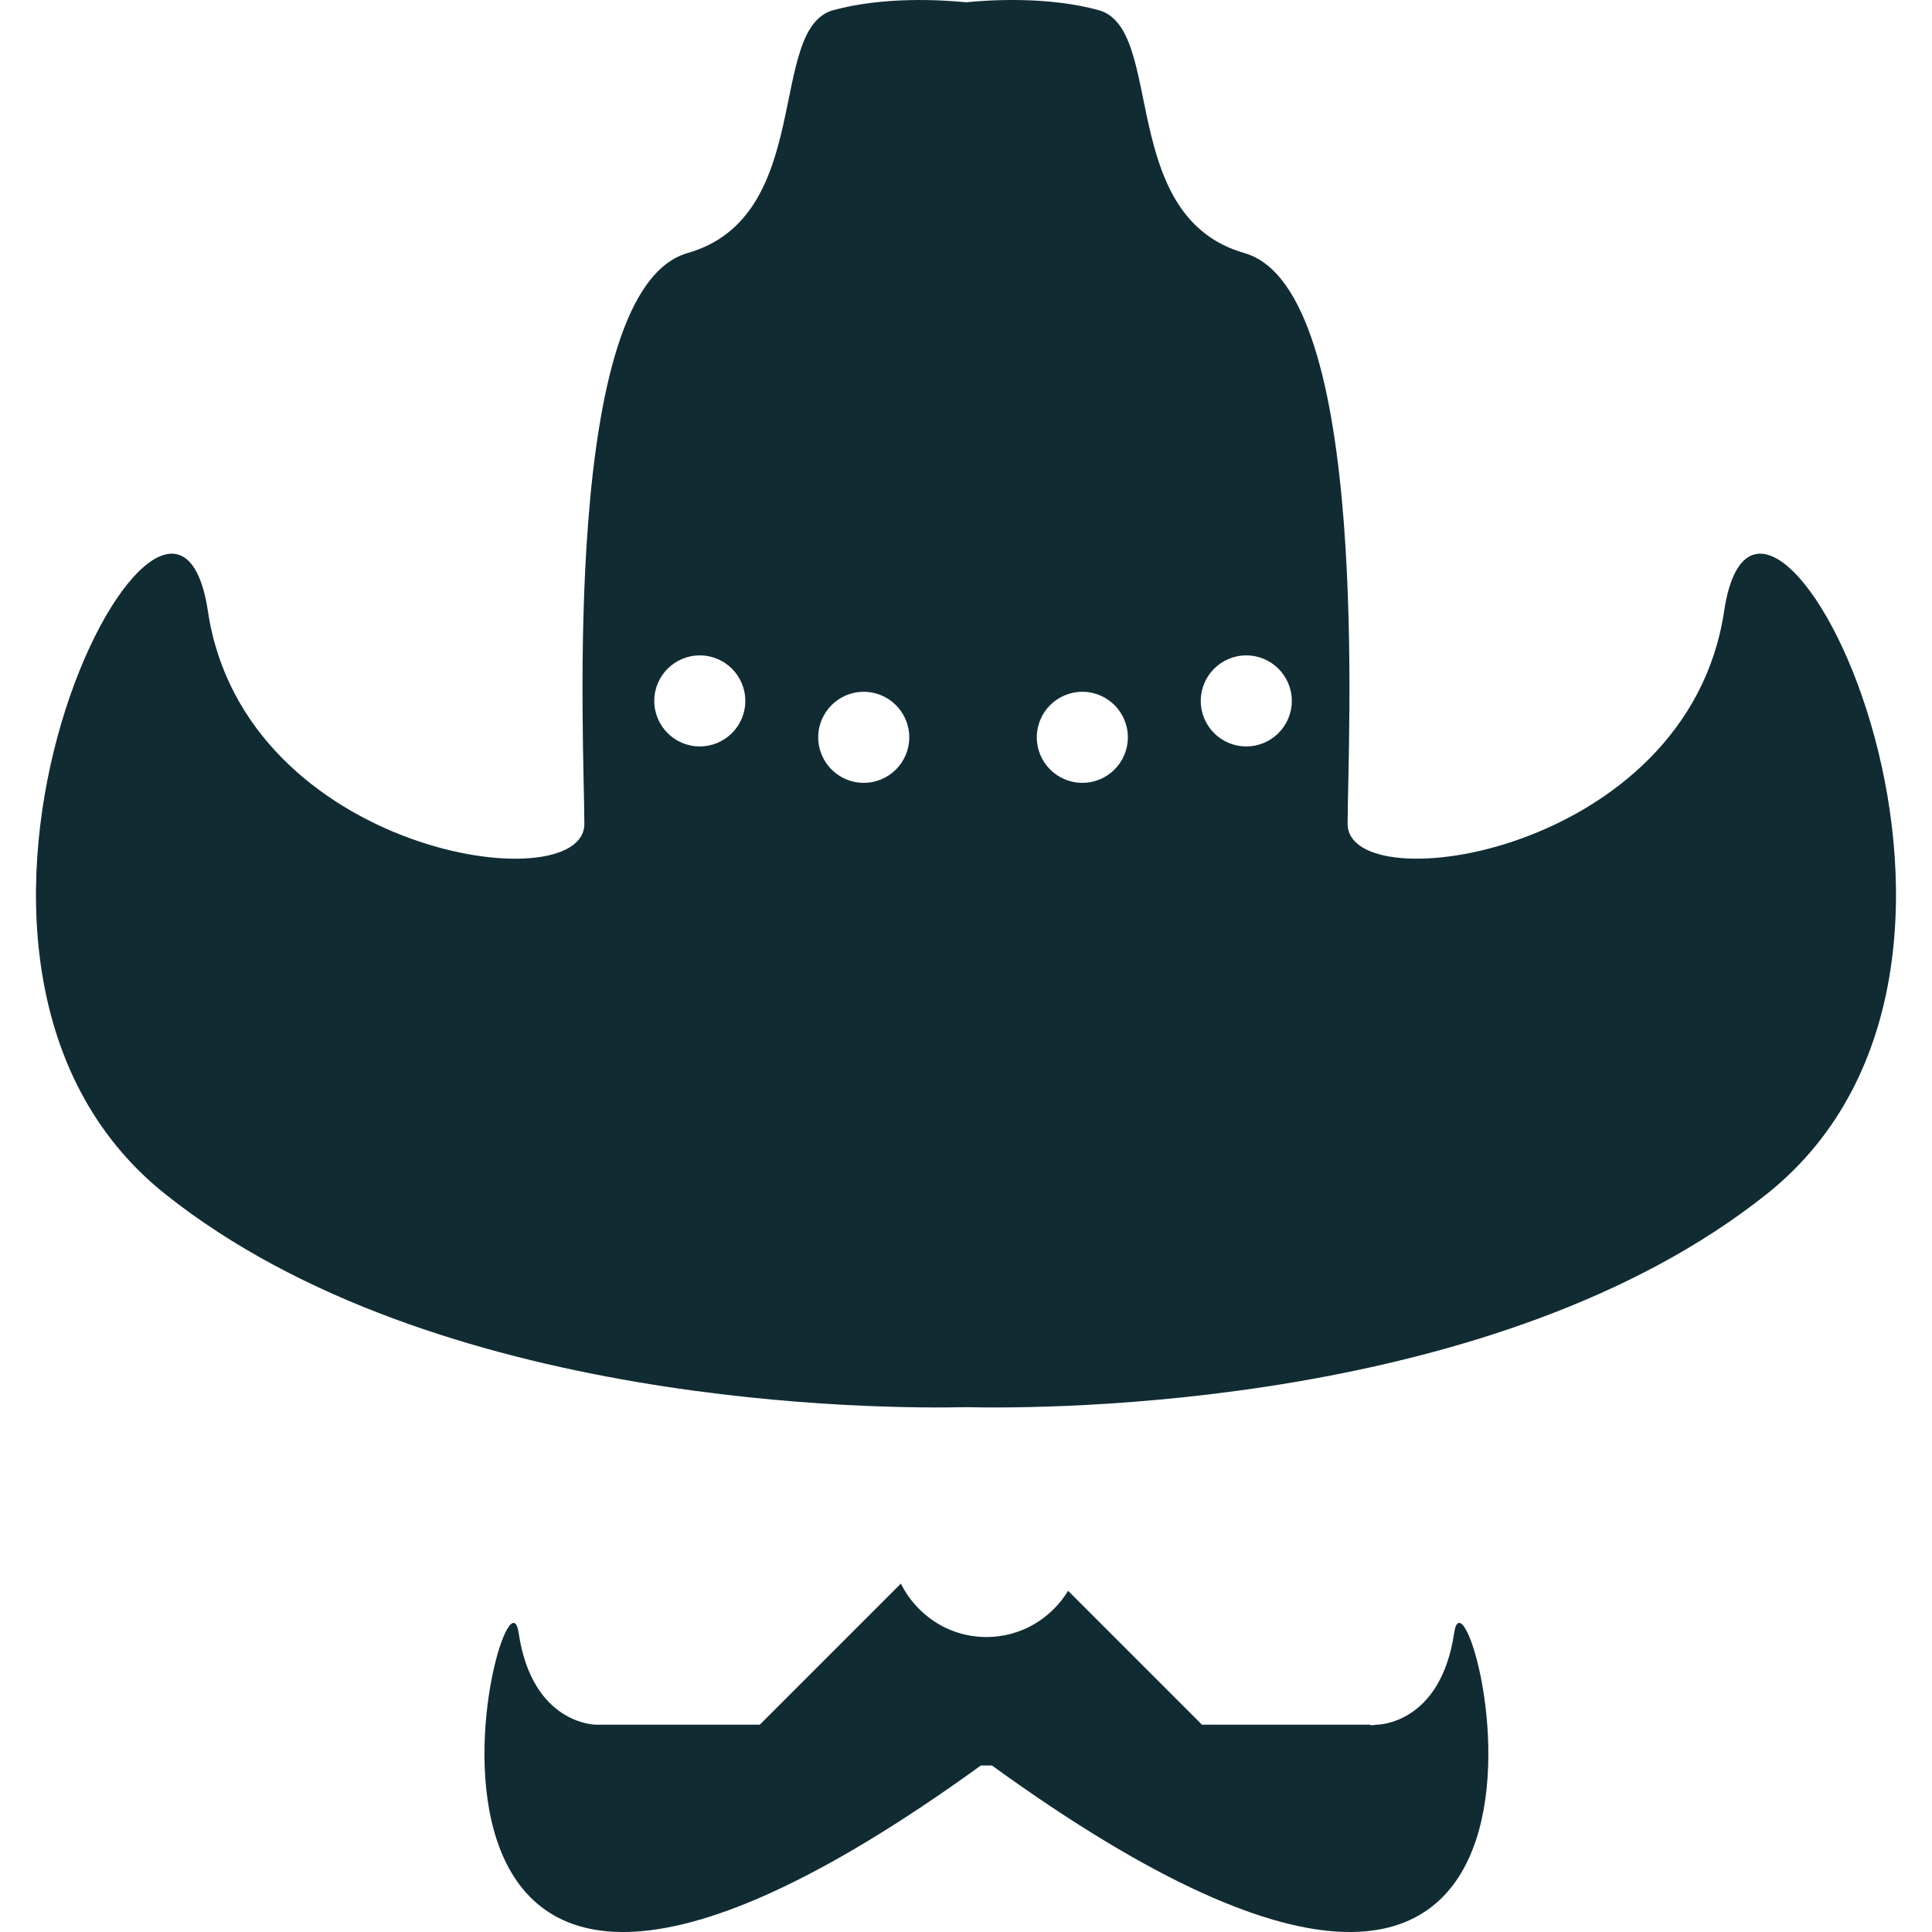 <?xml version="1.0" encoding="iso-8859-1"?>
<!-- Generator: Adobe Illustrator 16.0.0, SVG Export Plug-In . SVG Version: 6.00 Build 0)  -->
<!DOCTYPE svg PUBLIC "-//W3C//DTD SVG 1.1//EN" "http://www.w3.org/Graphics/SVG/1.1/DTD/svg11.dtd">
<svg xmlns="http://www.w3.org/2000/svg" xmlns:xlink="http://www.w3.org/1999/xlink" version="1.1" id="Capa_1" x="0px" y="0px" width="512px" height="512px" viewBox="0 0 58.483 58.483" style="enable-background:new 0 0 58.483 58.483;" xml:space="preserve">
<g>
	<g>
		<path d="M52.19,18.504c-1.104,7.352-11.397,8.823-11.397,6.433S41.528,8.762,37.667,7.66c-3.86-1.104-2.39-6.801-4.412-7.353    c-1.523-0.416-3.252-0.314-4.014-0.238c-0.762-0.075-2.492-0.177-4.015,0.238c-2.022,0.551-0.551,6.25-4.412,7.353    c-3.86,1.103-3.125,14.888-3.125,17.278S7.397,25.856,6.294,18.504C5.19,11.152-4,28.981,5.007,36.15    c8.16,6.495,21.75,6.502,24.234,6.446c2.484,0.056,16.074,0.049,24.233-6.446C62.483,28.981,53.292,11.152,52.19,18.504z     M21.183,22.595c-0.761,0-1.378-0.618-1.378-1.378s0.618-1.378,1.378-1.378c0.762,0,1.378,0.618,1.378,1.378    S21.945,22.595,21.183,22.595z M26.146,23.697c-0.761,0-1.378-0.617-1.378-1.378c0-0.761,0.618-1.378,1.378-1.378    c0.761,0,1.378,0.618,1.378,1.378C27.525,23.081,26.907,23.697,26.146,23.697z M32.763,23.697c-0.762,0-1.378-0.617-1.378-1.378    c0-0.761,0.617-1.378,1.378-1.378c0.762,0,1.378,0.618,1.378,1.378C34.141,23.081,33.525,23.697,32.763,23.697z M37.725,22.595    c-0.761,0-1.377-0.618-1.377-1.378s0.617-1.378,1.377-1.378c0.761,0,1.379,0.618,1.379,1.378S38.487,22.595,37.725,22.595z" fill="#112b33"/>
		<path d="M44.018,49.43c-0.411,2.777-2.33,2.777-2.33,2.777l-0.2,0.021v-0.021h-5.104l-4.052-4.052    c-0.509,0.836-1.421,1.399-2.471,1.399c-1.14,0-2.116-0.662-2.591-1.617L23,52.207h-4.967c0,0-1.921,0-2.333-2.777    c-0.454-3.067-5.966,18.464,13.991,4.013h0.336C49.985,67.894,44.473,46.362,44.018,49.43z" fill="#112b33"/>
	</g>
</g>
<g>
</g>
<g>
</g>
<g>
</g>
<g>
</g>
<g>
</g>
<g>
</g>
<g>
</g>
<g>
</g>
<g>
</g>
<g>
</g>
<g>
</g>
<g>
</g>
<g>
</g>
<g>
</g>
<g>
</g>
</svg>
